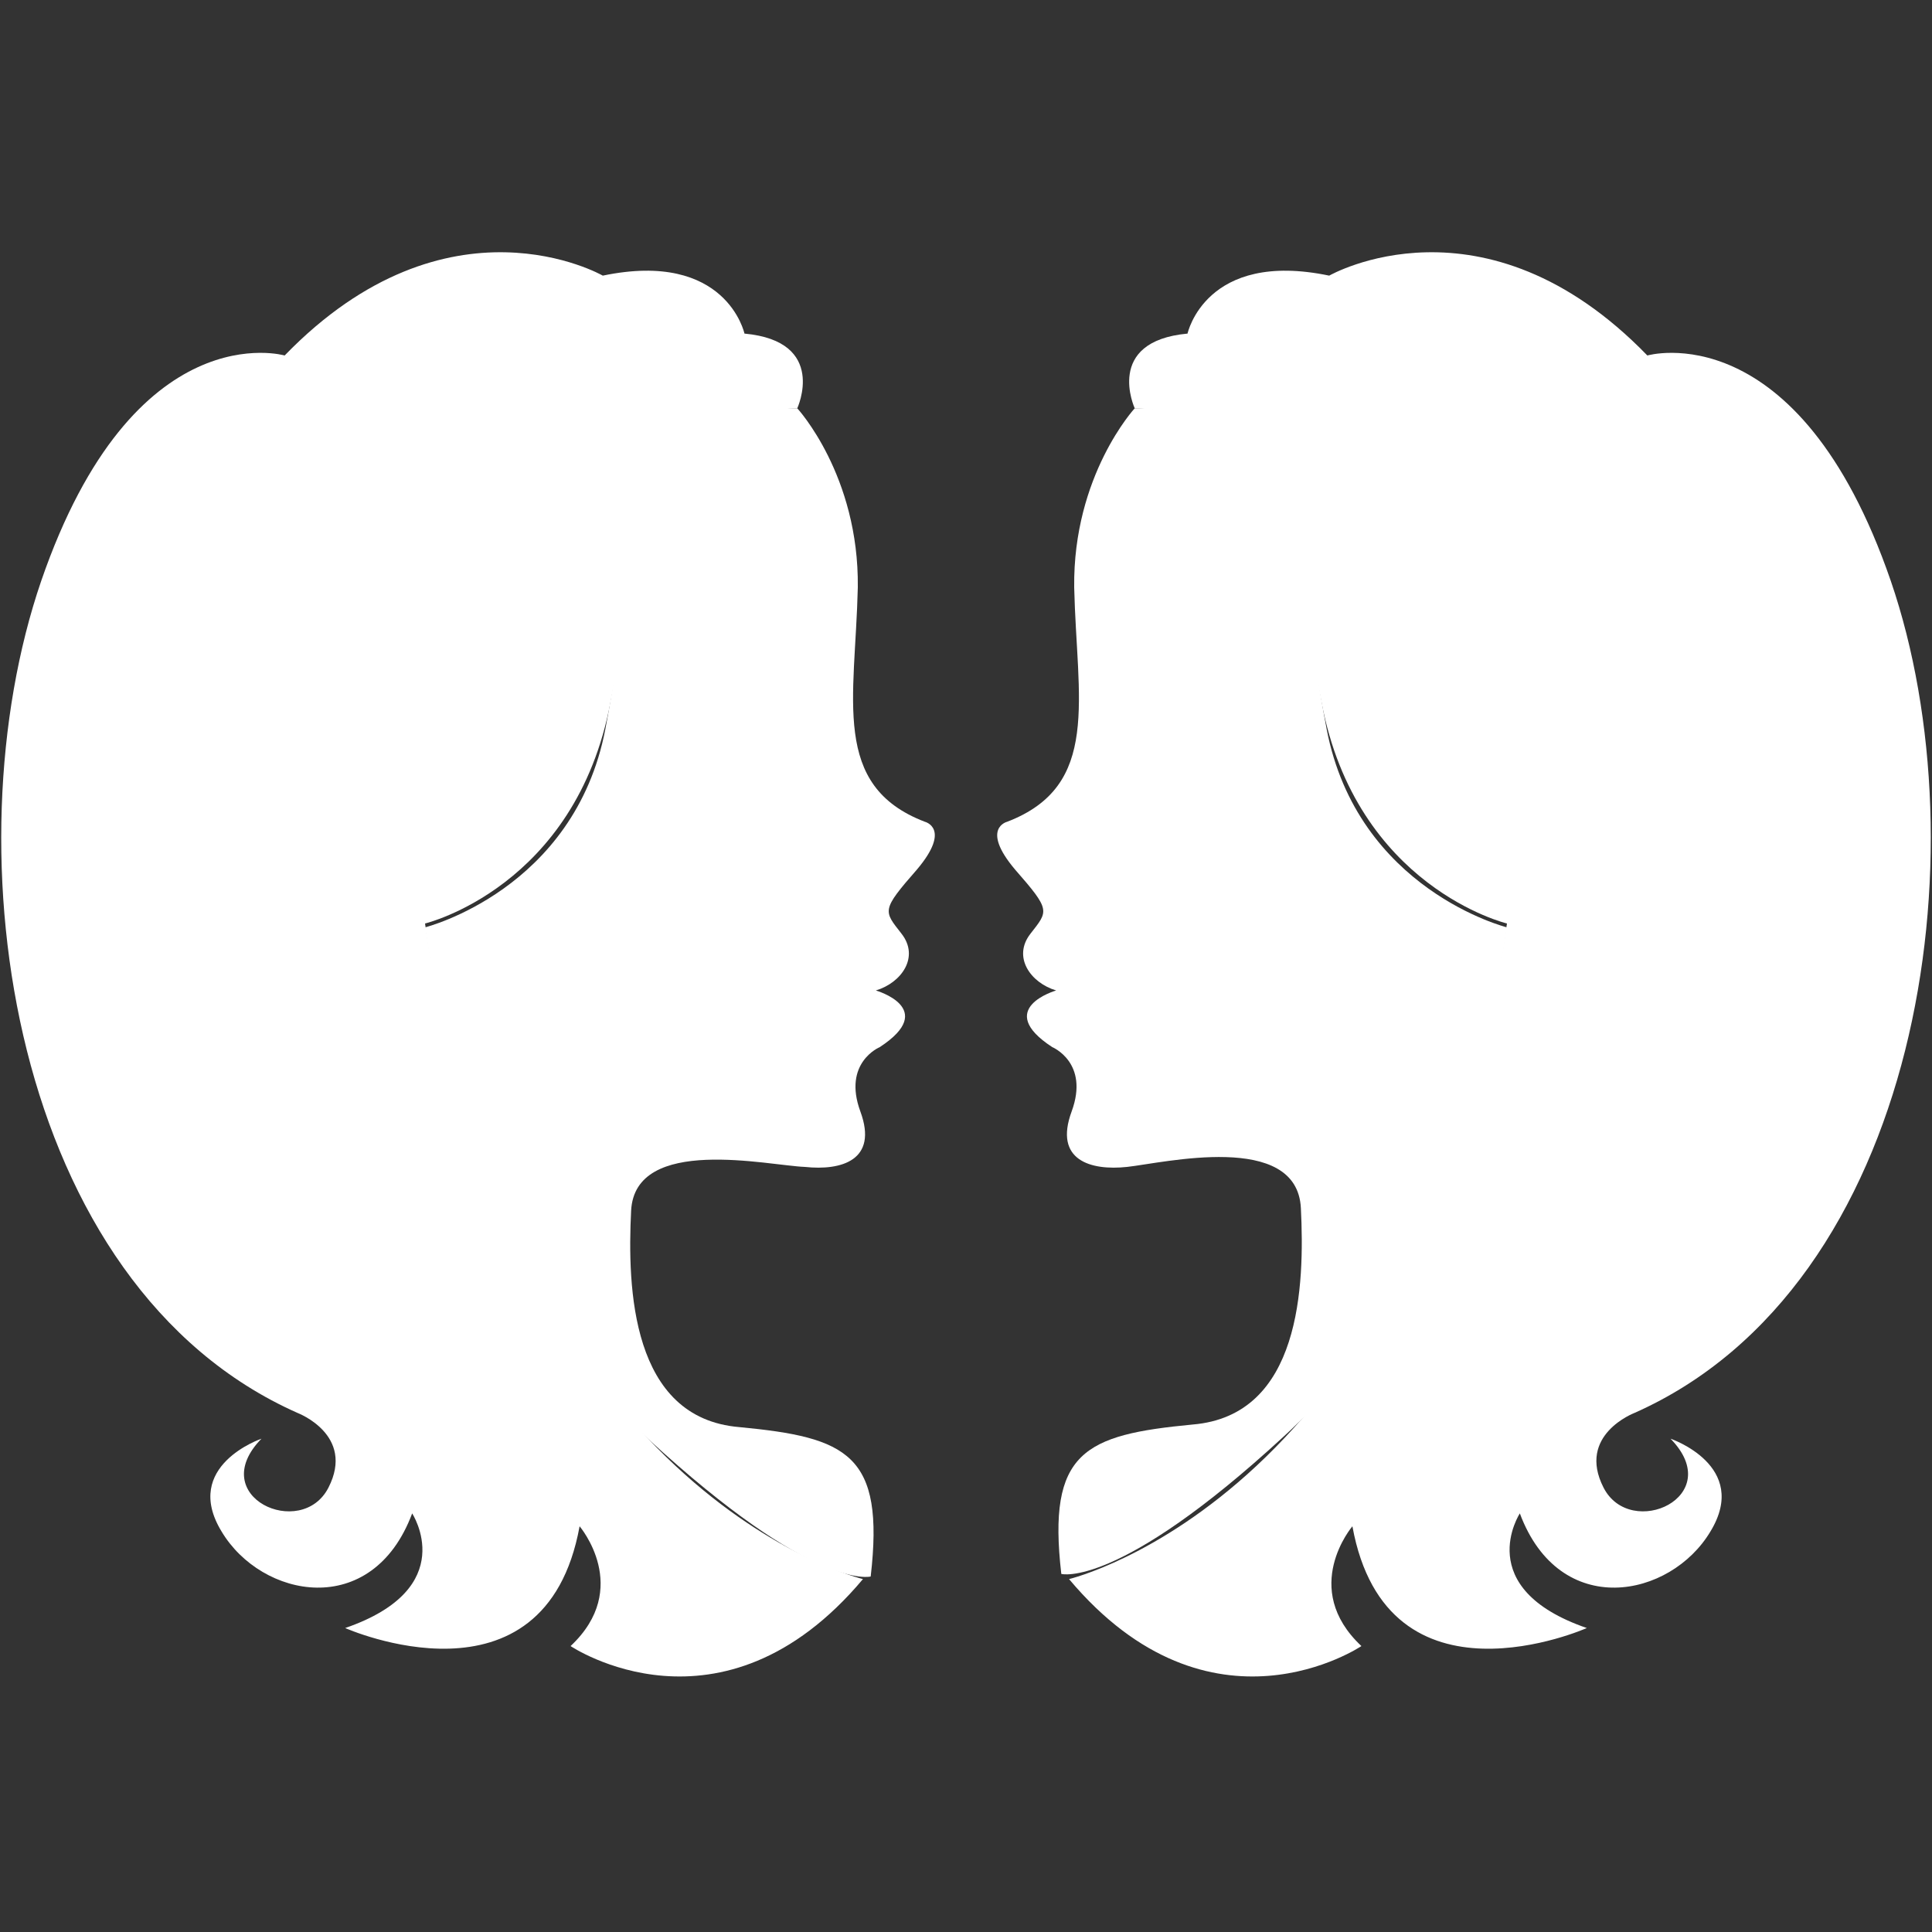 <?xml version="1.0" encoding="utf-8"?>
<!-- Generator: Adobe Illustrator 22.0.1, SVG Export Plug-In . SVG Version: 6.00 Build 0)  -->
<svg version="1.1" id="Layer_1" xmlns="http://www.w3.org/2000/svg" xmlns:xlink="http://www.w3.org/1999/xlink" x="0px" y="0px"
	 viewBox="0 0 150 150" style="enable-background:new 0 0 150 150;" xml:space="preserve">
<rect x="0" y="0" width="150" height="150" fill="#333333" stroke="none"/>
<style type="text/css">
	.st0{fill:#FFFFFF;}
</style>
<g>
	<path class="st0" d="M61.9,31.7c0,0,2.4-5.2-4.1-5.8c0,0-1.4-6.5-11-4.5c0,0-12-6.9-24.7,6.2c0,0-11.7-3.4-18.9,17.5
		c-7.2,21-2.4,54.7,19.9,64.6c0,0,4.5,1.7,2.4,5.8c-2.1,4.1-9.6,0.7-5.2-3.8c0,0-6.2,2.1-3.1,7.2c3.1,5.2,11.7,6.9,14.8-1.4
		c0,0,3.8,5.8-5.2,8.9c0,0,15.5,6.9,18.2-7.9c0,0,4.1,4.8-0.7,9.3c0,0,11.7,7.9,22.7-5.2c0,0-27.5-6.5-34-50.9
		c0,0,11.7-2.8,14.4-17.2C50.2,40.3,50.5,32.1,61.9,31.7z"/>
	<path class="st0" d="M61.9,31.7c0,0,4.8,5.2,4.7,13.9c-0.2,8.7-2.1,15.4,5.2,18.2c0,0,2.1,0.5-0.6,3.7c-2.8,3.2-2.6,3.2-1.2,5
		c1.4,1.8,0,3.8-2,4.4c0,0,4.9,1.4,0.3,4.4c0,0-2.9,1.2-1.5,5c1.4,3.8-1.5,4.6-4.3,4.3C59.7,90.5,49.3,88.1,49,94
		c-0.3,6,0,16.1,8.4,16.8c8.4,0.8,11.3,2.1,10.2,11.6c0,0-4.4,1.2-17.3-10.7C37.5,99.8,34.6,82.5,33,72c0,0,11.6-2.9,14-15.4
		C49.4,44.1,49.1,31.6,61.9,31.7z"/>
	<path class="st0" d="M88.1,31.7c0,0-2.4-5.2,4.1-5.8c0,0,1.4-6.5,11-4.5c0,0,12-6.9,24.7,6.2c0,0,11.7-3.4,18.9,17.5
		c7.2,21,2.4,54.7-19.9,64.6c0,0-4.5,1.7-2.4,5.8c2.1,4.1,9.6,0.7,5.2-3.8c0,0,6.2,2.1,3.1,7.2c-3.1,5.2-11.7,6.9-14.8-1.4
		c0,0-3.8,5.8,5.2,8.9c0,0-15.5,6.9-18.2-7.9c0,0-4.1,4.8,0.7,9.3c0,0-11.7,7.9-22.7-5.2c0,0,27.5-6.5,34-50.9
		c0,0-11.7-2.8-14.4-17.2C99.8,40.3,99.4,32.1,88.1,31.7z"/>
	<path class="st0" d="M88.1,31.7c0,0-4.8,5.2-4.7,13.9c0.2,8.7,2.1,15.4-5.2,18.2c0,0-2.1,0.5,0.6,3.7c2.8,3.2,2.6,3.2,1.2,5
		c-1.4,1.8,0,3.8,2,4.4c0,0-4.9,1.4-0.3,4.4c0,0,2.9,1.2,1.5,5c-1.4,3.8,1.5,4.6,4.3,4.3c2.8-0.3,13.2-2.8,13.5,3.2
		c0.3,6,0,16.1-8.4,16.8c-8.4,0.8-11.3,2.1-10.2,11.6c0,0,4.4,1.2,17.3-10.7C112.5,99.8,115.4,82.5,117,72c0,0-11.6-2.9-14-15.4
		C100.6,44.1,100.9,31.6,88.1,31.7z"/>
</g>
</svg>
